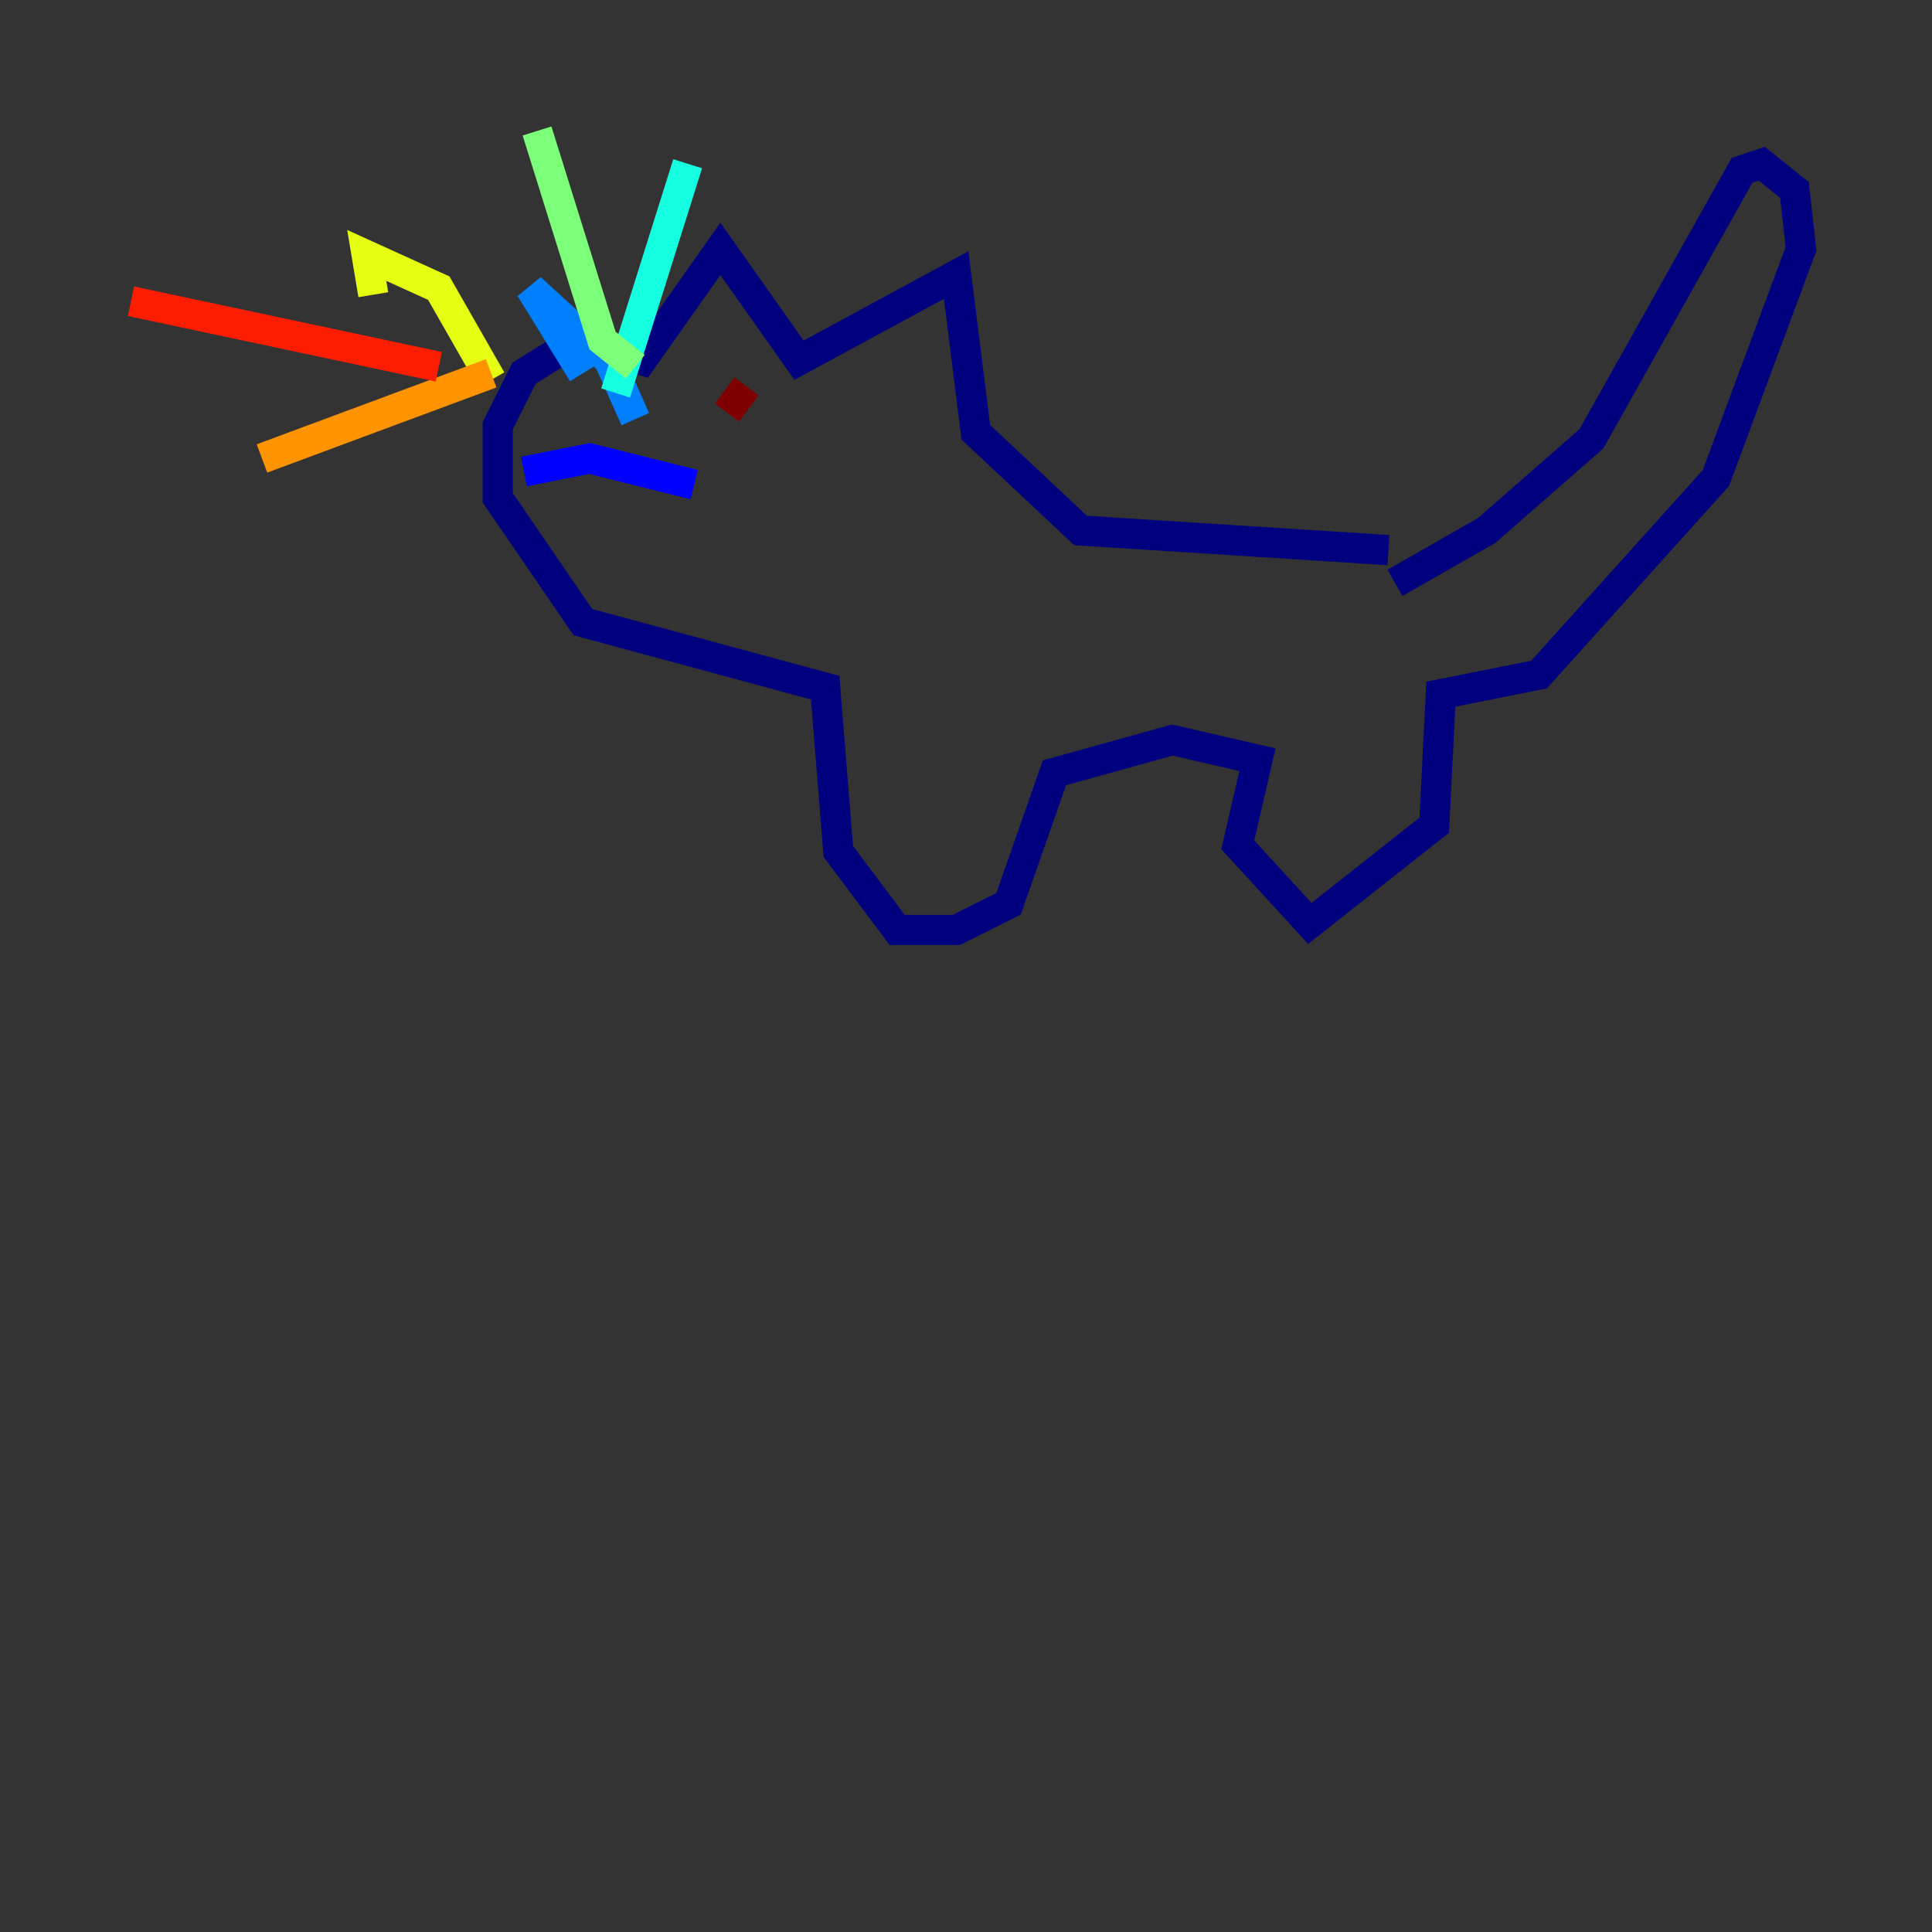 <?xml version="1.0" encoding="utf-8" ?>
<svg baseProfile="tiny" height="128" version="1.2" viewBox="0,0,128,128" width="128" xmlns="http://www.w3.org/2000/svg" xmlns:ev="http://www.w3.org/2001/xml-events" xmlns:xlink="http://www.w3.org/1999/xlink"><rect x="0" y="0" width="128" height="128" fill="#333333" stroke="none"/><defs /><polyline fill="none" points="92.42,38.617 98.495,35.146 105.437,29.071 115.417,11.281 116.719,10.848 118.888,12.583 119.322,16.488 113.681,31.675 101.966,44.691 95.458,45.993 95.024,54.671 86.78,61.18 82.007,55.973 83.308,50.332 77.668,49.031 69.858,51.2 66.82,59.878 63.349,61.614 59.444,61.614 55.539,56.407 54.671,45.559 38.617,41.22 32.976,32.976 32.976,28.203 34.712,24.732 38.183,22.563 42.522,23.864 47.729,16.488 52.936,23.864 63.349,18.224 64.651,28.637 71.593,35.146 91.986,36.447" stroke="#00007f" stroke-width="2" /><polyline fill="none" points="34.712,31.241 39.051,30.373 45.993,32.108" stroke="#0000ff" stroke-width="2" /><polyline fill="none" points="42.088,27.77 40.352,23.864 35.146,19.091 38.617,24.732" stroke="#0080ff" stroke-width="2" /><polyline fill="none" points="40.786,26.034 45.559,10.848" stroke="#15ffe1" stroke-width="2" /><polyline fill="none" points="42.088,24.298 39.919,22.563 35.58,8.678" stroke="#7cff79" stroke-width="2" /><polyline fill="none" points="32.542,25.166 29.071,19.091 24.298,16.922 24.732,19.525" stroke="#e4ff12" stroke-width="2" /><polyline fill="none" points="32.542,24.732 17.356,30.373" stroke="#ff9400" stroke-width="2" /><polyline fill="none" points="29.071,24.298 8.678,19.959" stroke="#ff1d00" stroke-width="2" /><polyline fill="none" points="48.163,27.336 49.464,25.6" stroke="#7f0000" stroke-width="2" /></svg>